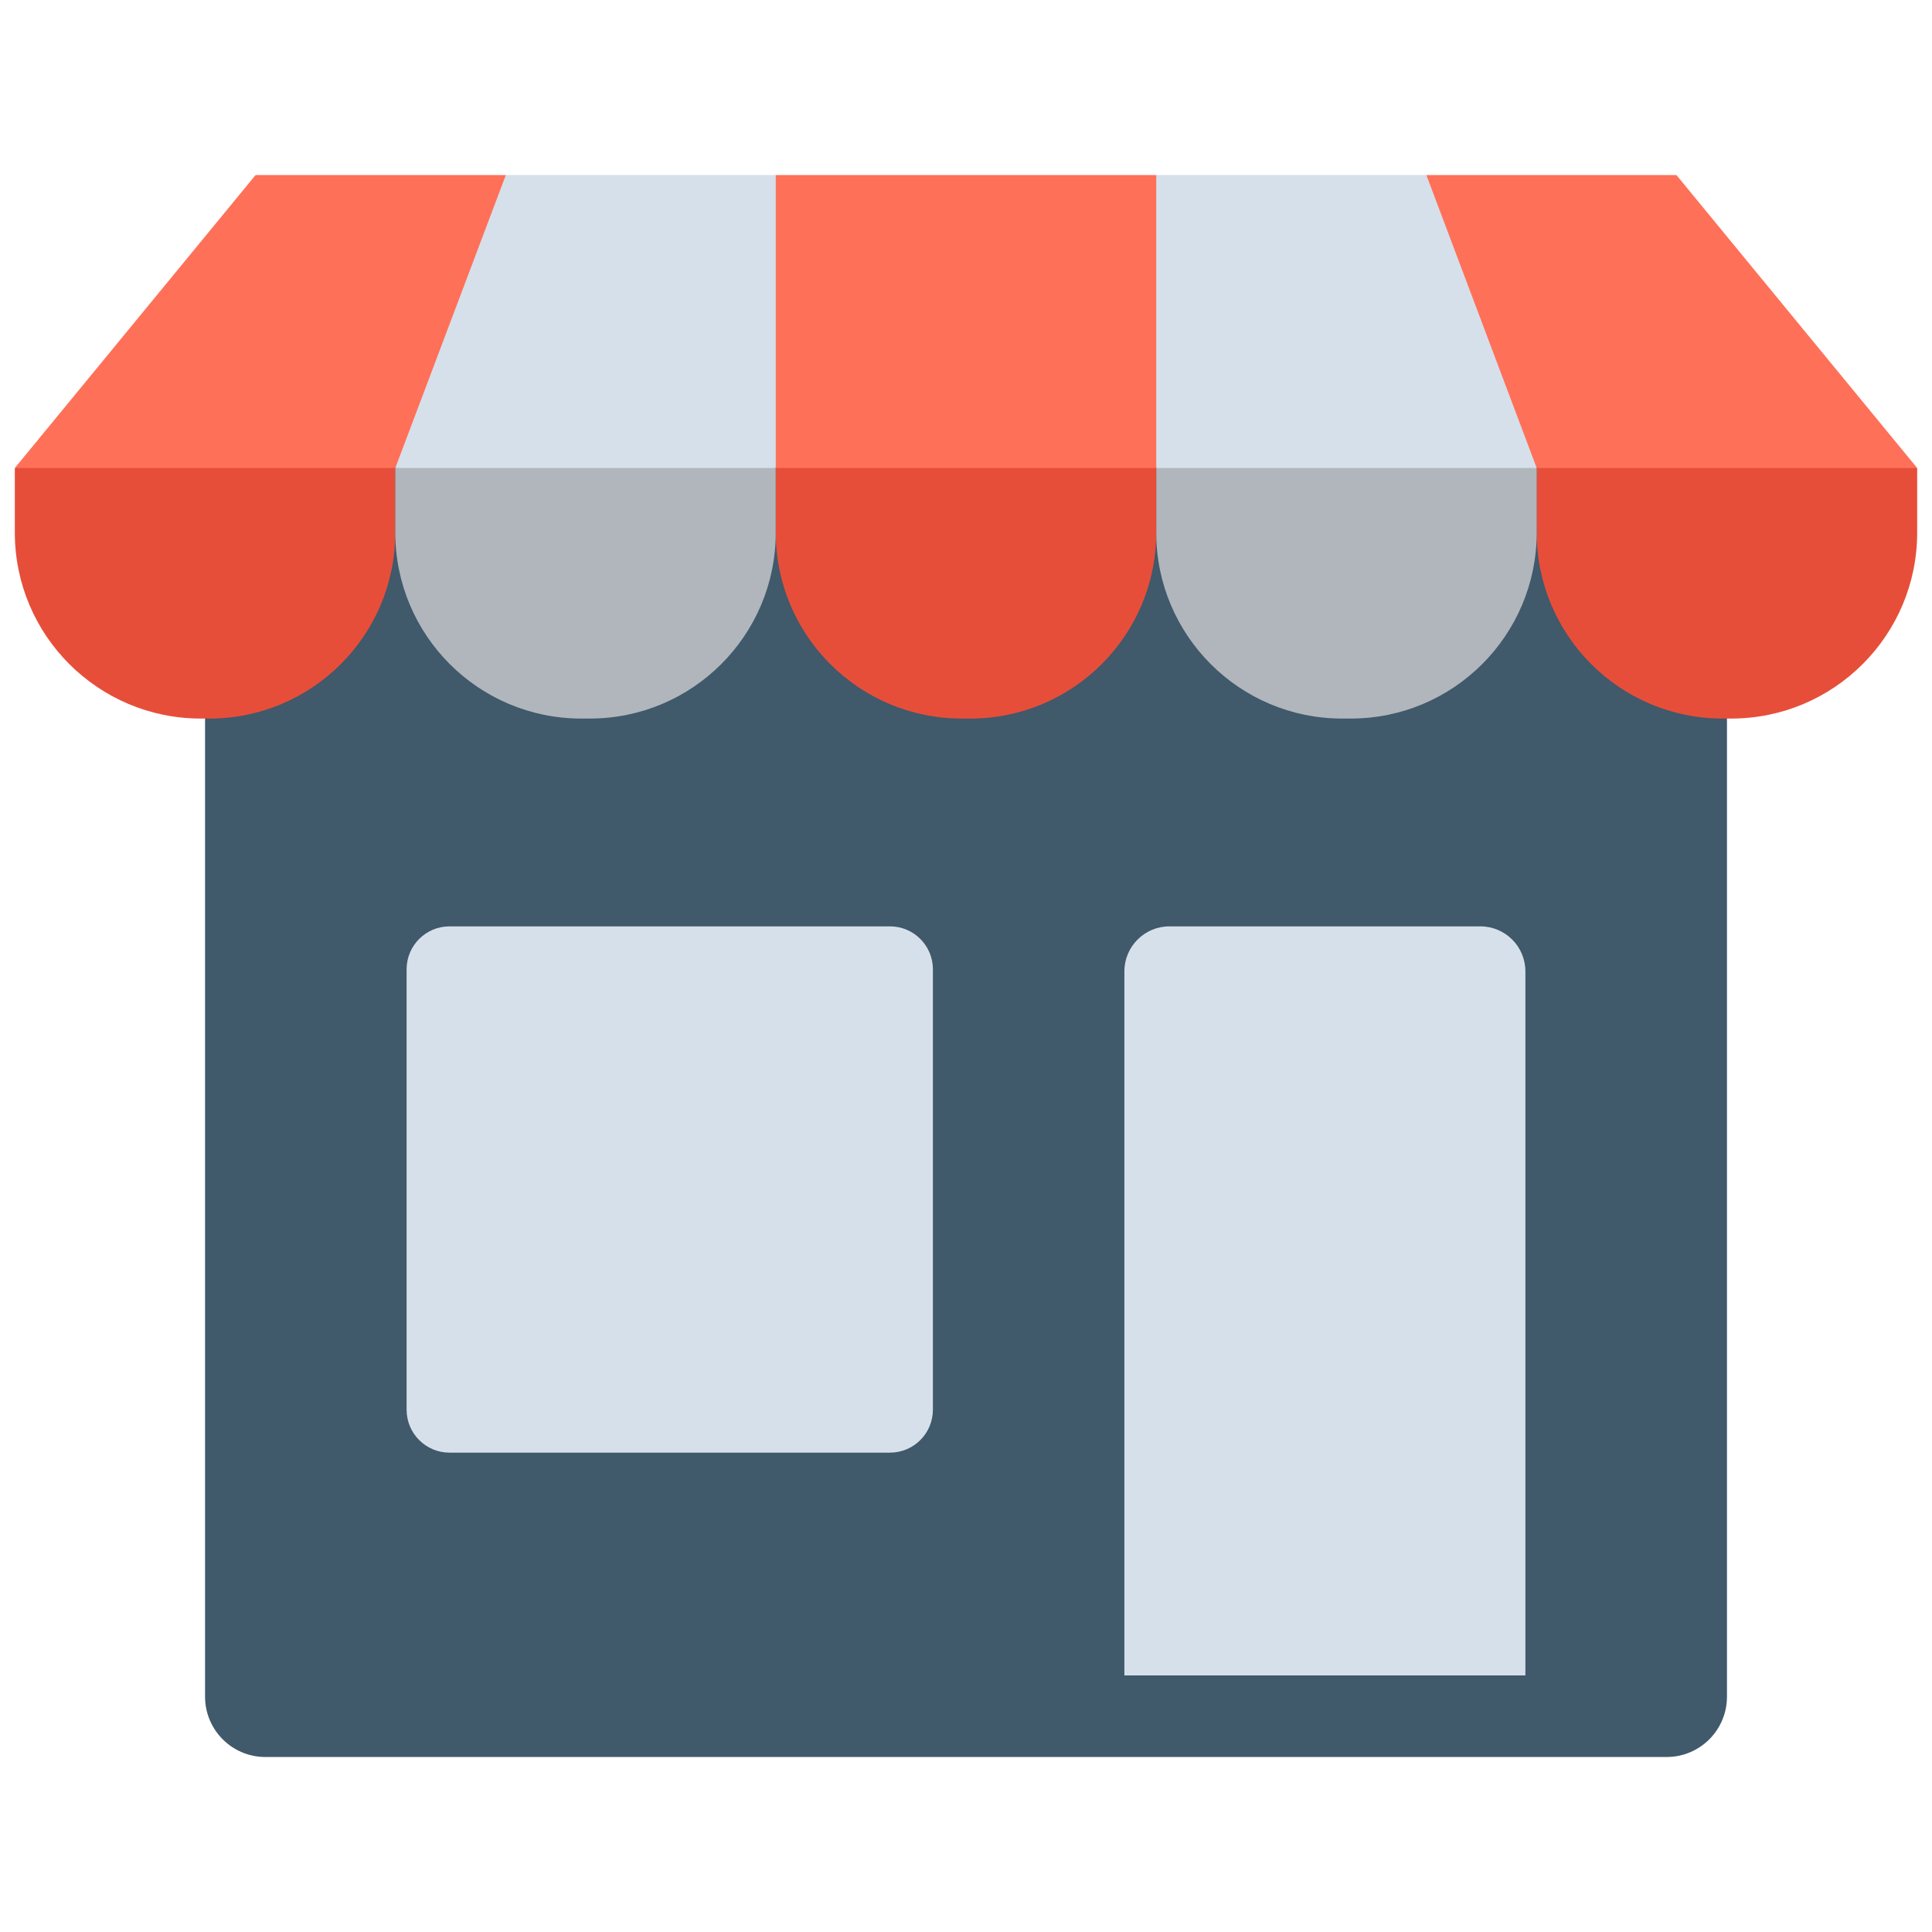 <svg xmlns="http://www.w3.org/2000/svg" xmlns:xlink="http://www.w3.org/1999/xlink" version="1.1" width="38" height="38"  viewBox="0 0 256 256" xml:space="preserve">
<desc>Created with Fabric.js 1.7.22</desc>
<defs>
</defs>
<g transform="translate(128 128) scale(0.72 0.72)" style="">
	<g style="stroke: none; stroke-width: 0; stroke-dasharray: none; stroke-linecap: butt; stroke-linejoin: miter; stroke-miterlimit: 10; fill: none; fill-rule: nonzero; opacity: 1;" transform="translate(-175.05 -175.05) scale(3.89 3.89)" >
	<path d="M 9 33.294 l 0 46.274 c 0 1.576 1.278 2.854 2.854 2.854 h 66.293 c 1.576 0 2.854 -1.278 2.854 -2.854 l 0 -46.274 l 0 -13.301 c 0 -1.576 -1.278 -2.854 -2.854 -2.854 H 11.854 C 10.278 17.14 9 18.417 9 19.993 L 9 33.294 z" style="stroke: none; stroke-width: 1; stroke-dasharray: none; stroke-linecap: butt; stroke-linejoin: miter; stroke-miterlimit: 10; fill: rgb(64,89,107); fill-rule: nonzero; opacity: 1;" transform=" matrix(1 0 0 1 0 0) " stroke-linecap="round" />
	<path d="M 69.335 43.125 H 54.623 c -1.176 0 -2.13 0.954 -2.13 2.13 v 33.307 h 18.972 V 45.255 C 71.465 44.079 70.511 43.125 69.335 43.125 z" style="stroke: none; stroke-width: 1; stroke-dasharray: none; stroke-linecap: butt; stroke-linejoin: miter; stroke-miterlimit: 10; fill: rgb(214,224,235); fill-rule: nonzero; opacity: 1;" transform=" matrix(1 0 0 1 0 0) " stroke-linecap="round" />
	<path d="M 41.403 68.023 H 20.565 c -1.121 0 -2.03 -0.909 -2.03 -2.03 V 45.155 c 0 -1.121 0.909 -2.03 2.03 -2.03 h 20.839 c 1.121 0 2.03 0.909 2.03 2.03 v 20.839 C 43.433 67.115 42.524 68.023 41.403 68.023 z" style="stroke: none; stroke-width: 1; stroke-dasharray: none; stroke-linecap: butt; stroke-linejoin: miter; stroke-miterlimit: 10; fill: rgb(214,224,235); fill-rule: nonzero; opacity: 1;" transform=" matrix(1 0 0 1 0 0) " stroke-linecap="round" />
	<path d="M 9.2 33.294 H 8.8 c -4.86 0 -8.8 -3.94 -8.8 -8.8 l 0 -3.054 c 5.481 -1.841 11.432 -2.016 18 0 v 3.054 C 18 29.354 14.06 33.294 9.2 33.294 z" style="stroke: none; stroke-width: 1; stroke-dasharray: none; stroke-linecap: butt; stroke-linejoin: miter; stroke-miterlimit: 10; fill: rgb(231,78,58); fill-rule: nonzero; opacity: 1;" transform=" matrix(1 0 0 1 0 0) " stroke-linecap="round" />
	<path d="M 27.2 33.294 h -0.4 c -4.86 0 -8.8 -3.94 -8.8 -8.8 V 21.44 c 6.388 -1.301 12.427 -1.433 18 0 v 3.054 C 36 29.354 32.06 33.294 27.2 33.294 z" style="stroke: none; stroke-width: 1; stroke-dasharray: none; stroke-linecap: butt; stroke-linejoin: miter; stroke-miterlimit: 10; fill: rgb(176,182,188); fill-rule: nonzero; opacity: 1;" transform=" matrix(1 0 0 1 0 0) " stroke-linecap="round" />
	<path d="M 80.8 33.294 h 0.4 c 4.86 0 8.8 -3.94 8.8 -8.8 V 21.44 c -5.589 -1.483 -11.652 -1.253 -18 0 v 3.054 C 72 29.354 75.94 33.294 80.8 33.294 z" style="stroke: none; stroke-width: 1; stroke-dasharray: none; stroke-linecap: butt; stroke-linejoin: miter; stroke-miterlimit: 10; fill: rgb(231,78,58); fill-rule: nonzero; opacity: 1;" transform=" matrix(1 0 0 1 0 0) " stroke-linecap="round" />
	<path d="M 62.8 33.294 h 0.4 c 4.86 0 8.8 -3.94 8.8 -8.8 V 21.44 c -6 -2.558 -12 -2.558 -18 0 v 3.054 C 54 29.354 57.94 33.294 62.8 33.294 z" style="stroke: none; stroke-width: 1; stroke-dasharray: none; stroke-linecap: butt; stroke-linejoin: miter; stroke-miterlimit: 10; fill: rgb(176,182,188); fill-rule: nonzero; opacity: 1;" transform=" matrix(1 0 0 1 0 0) " stroke-linecap="round" />
	<path d="M 36 21.44 c 0.929 -3.982 0.861 -8.649 0 -13.861 H 23.225 c -3.432 4.62 -5.173 9.241 -5.225 13.861 H 36 z" style="stroke: none; stroke-width: 1; stroke-dasharray: none; stroke-linecap: butt; stroke-linejoin: miter; stroke-miterlimit: 10; fill: rgb(214,224,235); fill-rule: nonzero; opacity: 1;" transform=" matrix(1 0 0 1 0 0) " stroke-linecap="round" />
	<polygon points="0,21.44 11.39,7.58 23.23,7.58 18,21.44 " style="stroke: none; stroke-width: 1; stroke-dasharray: none; stroke-linecap: butt; stroke-linejoin: miter; stroke-miterlimit: 10; fill: rgb(255,112,88); fill-rule: nonzero; opacity: 1;" transform="  matrix(1 0 0 1 0 0) "/>
	<path d="M 54 21.44 c -2.167 -4.489 -1.851 -9.128 0 -13.861 h 12.775 c 4.264 5.189 6.219 9.858 5.225 13.861 H 54 z" style="stroke: none; stroke-width: 1; stroke-dasharray: none; stroke-linecap: butt; stroke-linejoin: miter; stroke-miterlimit: 10; fill: rgb(214,224,235); fill-rule: nonzero; opacity: 1;" transform=" matrix(1 0 0 1 0 0) " stroke-linecap="round" />
	<polygon points="90,21.44 78.61,7.58 66.78,7.58 72,21.44 " style="stroke: none; stroke-width: 1; stroke-dasharray: none; stroke-linecap: butt; stroke-linejoin: miter; stroke-miterlimit: 10; fill: rgb(255,112,88); fill-rule: nonzero; opacity: 1;" transform="  matrix(1 0 0 1 0 0) "/>
	<path d="M 45.2 33.294 h -0.4 c -4.86 0 -8.8 -3.94 -8.8 -8.8 V 21.44 c 6 -2.558 12 -2.558 18 0 v 3.054 C 54 29.354 50.06 33.294 45.2 33.294 z" style="stroke: none; stroke-width: 1; stroke-dasharray: none; stroke-linecap: butt; stroke-linejoin: miter; stroke-miterlimit: 10; fill: rgb(231,78,58); fill-rule: nonzero; opacity: 1;" transform=" matrix(1 0 0 1 0 0) " stroke-linecap="round" />
	<polygon points="36,7.58 46.77,7.58 54,7.58 54,21.44 36,21.44 " style="stroke: none; stroke-width: 1; stroke-dasharray: none; stroke-linecap: butt; stroke-linejoin: miter; stroke-miterlimit: 10; fill: rgb(255,112,88); fill-rule: nonzero; opacity: 1;" transform="  matrix(1 0 0 1 0 0) "/>
</g>
</g>
</svg>